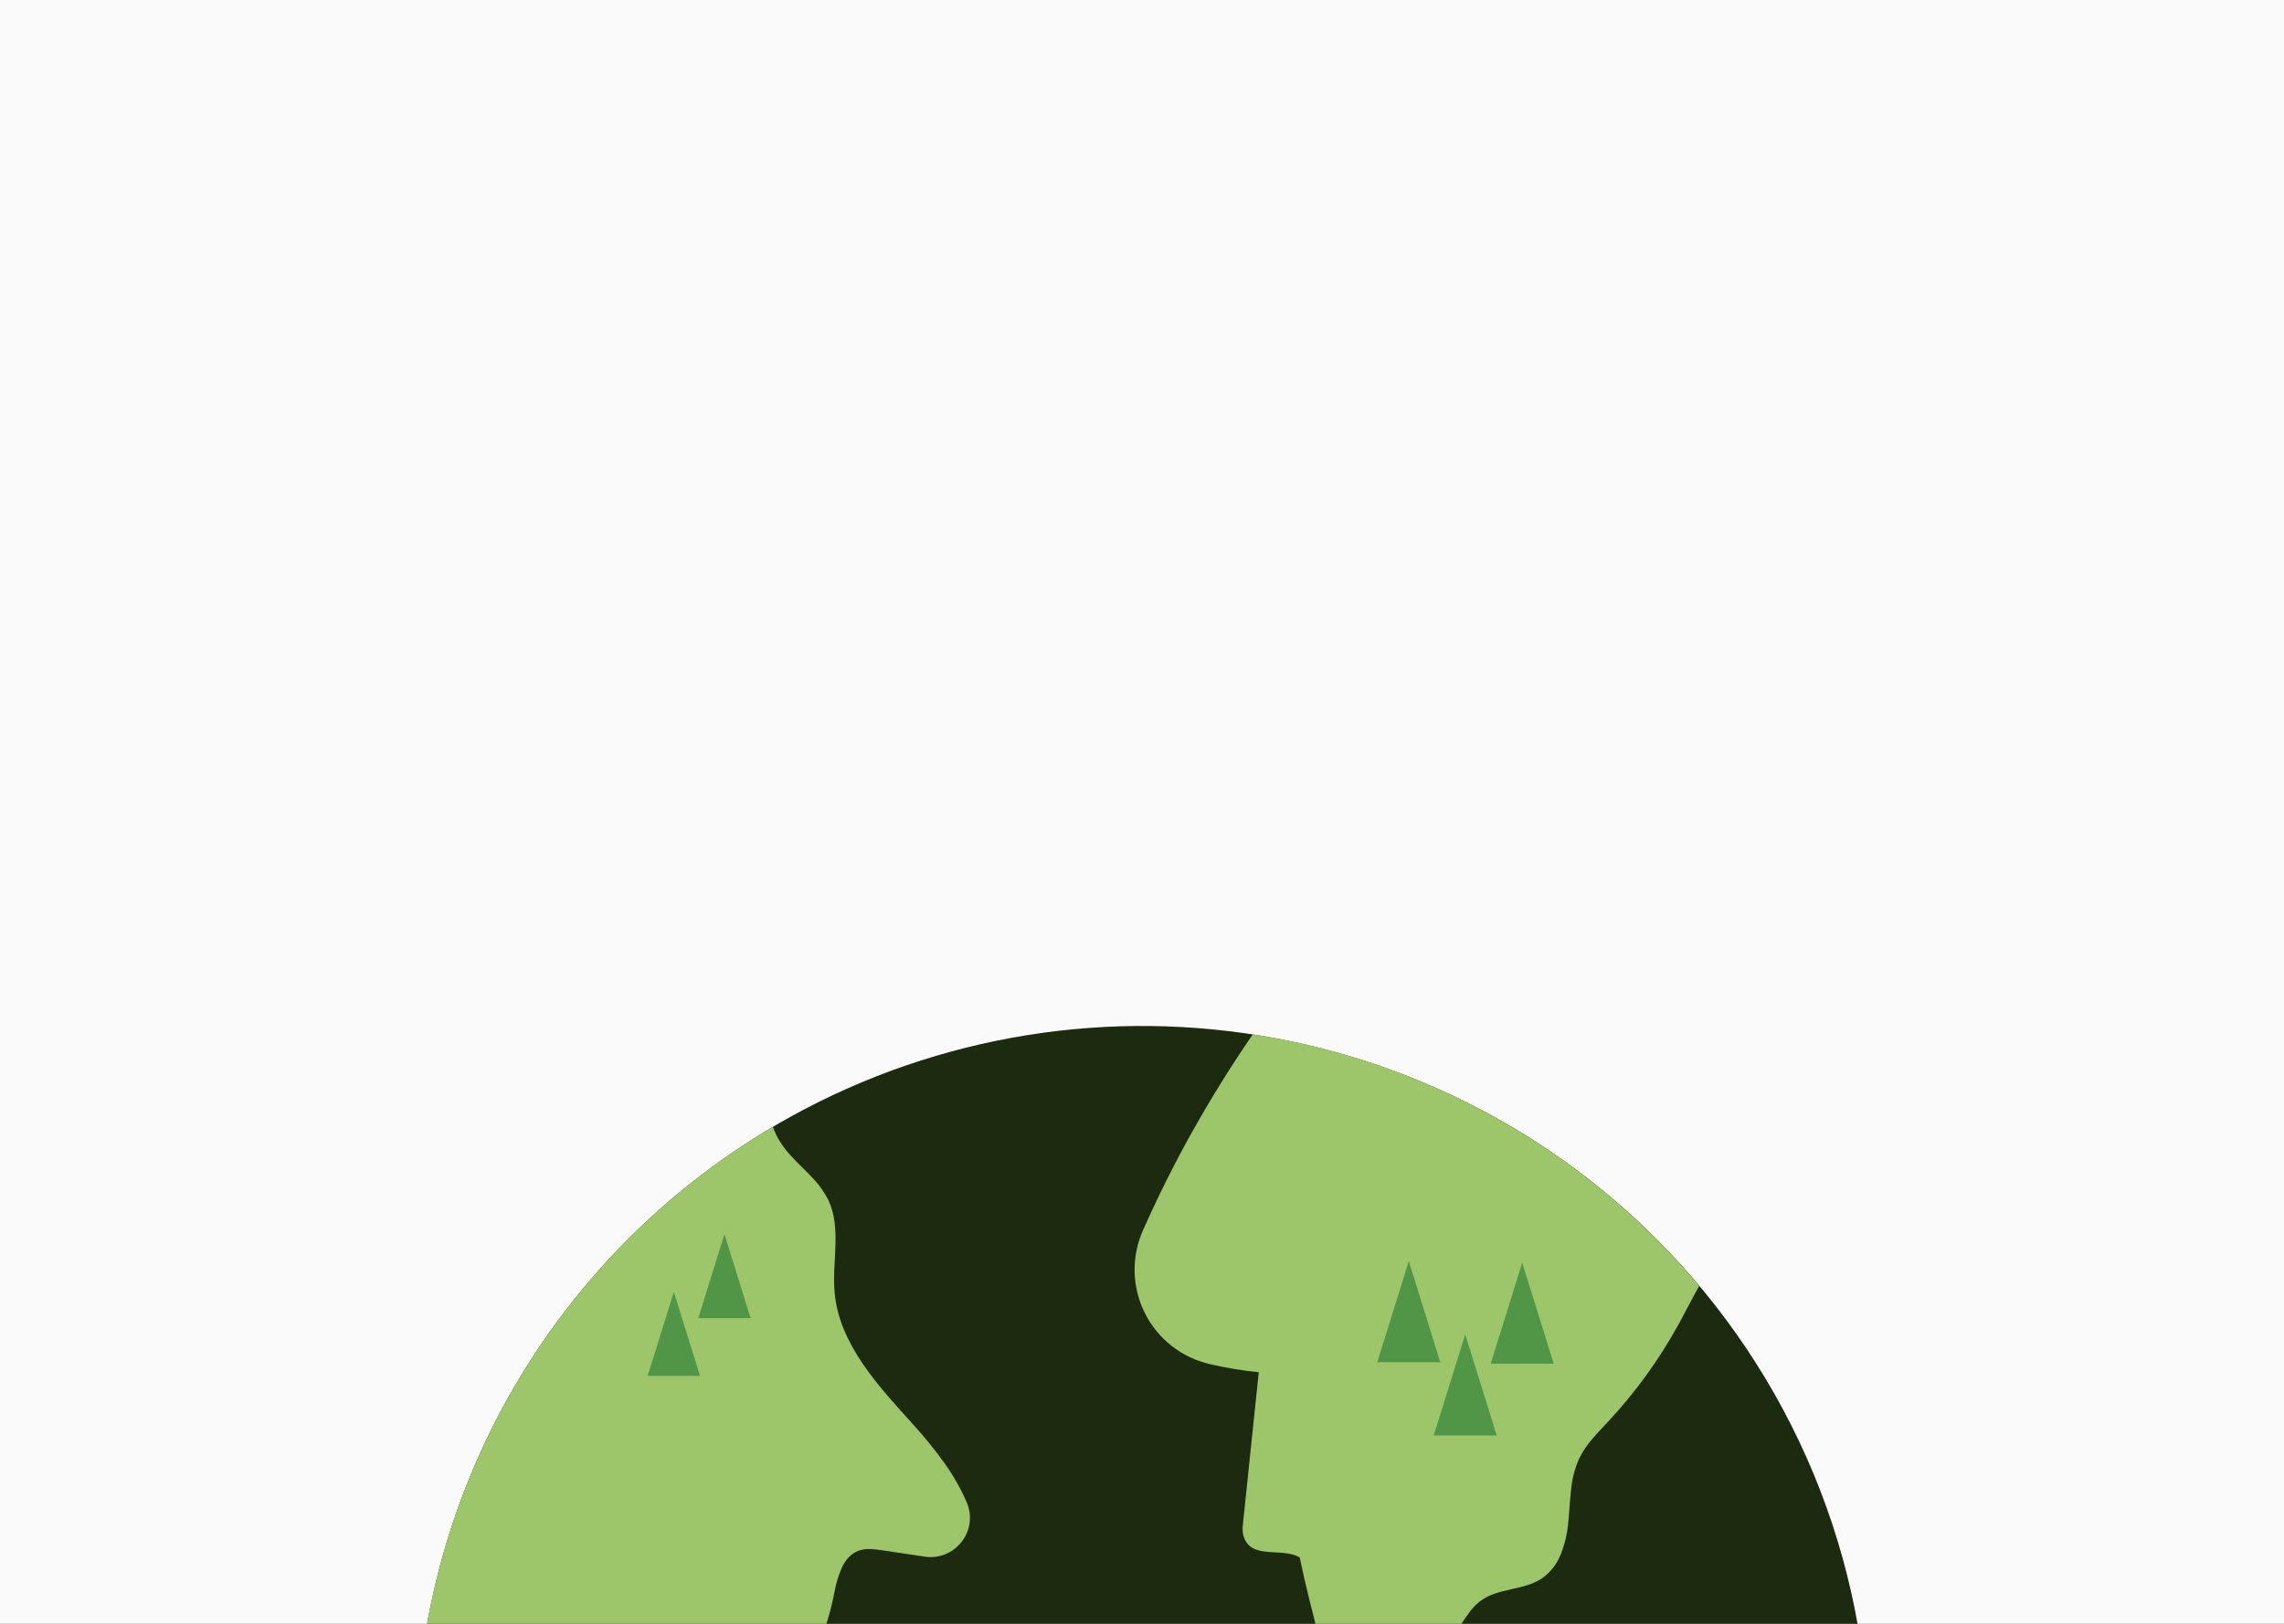 <svg width="1440" height="1024" viewBox="0 0 1440 1024" fill="none" xmlns="http://www.w3.org/2000/svg">
<rect x="0" y="0" width="1440" height="1024" fill="#333333" stroke="none"/>
<g clip-path="url(#clip0_4071_40953)">
<rect width="1440" height="1024" fill="#FAFAFA"/>
<path d="M1178.28 1105.03C1178.27 1210.99 1141.51 1313.67 1074.26 1395.57C1007.02 1477.46 913.446 1533.52 809.493 1554.18C705.54 1574.84 597.638 1558.82 504.172 1508.86C410.707 1458.9 337.46 1378.09 296.914 1280.19C256.368 1182.29 251.031 1073.37 281.811 971.976C312.592 870.585 377.586 783.001 465.72 724.147C553.853 665.293 659.673 638.811 765.148 649.213C870.623 659.615 969.227 706.257 1044.16 781.192C1086.75 823.68 1120.52 874.161 1143.54 929.735C1166.56 985.31 1178.36 1044.88 1178.28 1105.03Z" fill="#1C2A10"/>
<path d="M400.291 1186.35C399.842 1181.69 398.654 1177.13 396.772 1172.84C395.013 1168.48 392.831 1164.22 390.984 1159.9C386.946 1150.64 384.524 1140.76 383.824 1130.68C383.084 1120.75 384.781 1110.79 388.767 1101.66C393.534 1091.83 401.106 1083.62 410.529 1078.08C419.906 1072.61 430.391 1070.71 438.959 1075.86C448.424 1081.56 459.648 1082.53 470.414 1080.1C481.358 1077.56 491.346 1071.94 499.196 1063.9C506.741 1055.89 512.683 1046.52 516.7 1036.27C520.796 1025.93 523.923 1015.22 526.042 1004.3C527 998.892 528.583 993.616 530.757 988.575C533.061 983.738 536.351 979.781 541.312 977.917C543.676 977.109 546.17 976.751 548.666 976.861C551.196 976.966 553.716 977.231 556.213 977.653L569.601 979.64L582.971 981.645C587.311 982.314 591.751 981.81 595.831 980.187C599.911 978.563 603.482 975.879 606.176 972.412C608.914 968.994 610.68 964.903 611.29 960.567C611.9 956.231 611.33 951.811 609.641 947.771C605.734 938.677 600.825 930.047 595.004 922.04C589.16 913.942 582.864 906.179 576.145 898.79C565.08 886.478 553.275 873.798 543.986 860.097C534.697 846.396 527.678 831.622 526.2 815.125C525.338 805.346 526.446 795.233 526.728 785.349C527.009 775.465 526.482 765.774 522.295 756.892C519.546 751.45 515.953 746.475 511.651 742.154C507.446 737.687 502.855 733.483 498.721 728.963C496.237 726.281 493.994 723.385 492.018 720.31C490.033 717.272 488.449 713.992 487.303 710.549C393.137 766.144 321.955 853.564 286.607 957.026C251.258 1060.49 254.073 1173.17 294.542 1274.74C307.857 1269.11 320.844 1262.74 333.439 1255.64C346.055 1248.55 358.255 1240.75 369.979 1232.27C378.083 1226.68 385.331 1219.95 391.494 1212.27C397.317 1204.55 400.994 1195.92 400.291 1186.35Z" fill="#9DC569"/>
<path d="M762.683 860.249C767.767 861.428 772.904 862.448 778.058 863.292C783.213 864.136 788.403 864.84 793.61 865.368C791.921 881.501 790.238 897.629 788.561 913.751C786.884 929.873 785.207 946.007 783.53 962.152C783.371 963.52 783.371 964.901 783.53 966.268C783.684 967.628 784.028 968.96 784.55 970.225C787.312 976.803 793.241 978.175 799.873 978.702C806.506 979.23 813.842 978.931 819.401 982.132C823.06 999.72 827.599 1017.11 832.067 1034.54C836.536 1051.97 840.969 1069.4 844.382 1087.01C844.823 1089.29 845.65 1091.48 846.828 1093.48C848.008 1095.47 849.583 1097.2 851.454 1098.56C857.278 1102.78 863.136 1101.83 868.431 1098.56C873.726 1095.29 878.406 1089.52 881.889 1084.23C888.504 1074.13 895.125 1064.03 901.751 1053.92L921.631 1023.64C923.39 1021.02 925.149 1018.36 927.032 1015.94C928.925 1013.47 931.151 1011.27 933.647 1009.41C939.206 1005.35 945.961 1003.75 952.805 1002.22C959.648 1000.69 966.474 999.174 972.157 995.34C977.654 991.465 981.854 986.022 984.207 979.722C986.693 973.276 988.24 966.506 988.799 959.62C989.468 952.866 989.731 945.954 990.558 939.183C991.177 932.425 992.913 925.816 995.695 919.625C997.897 915.249 1000.64 911.166 1003.86 907.472C1007.01 903.709 1010.47 900.156 1013.83 896.568C1031.05 878.113 1045.91 857.603 1058.1 835.504C1060.33 831.458 1062.49 827.325 1064.68 823.192C1066.86 819.059 1069.04 814.926 1071.31 810.881C1036.22 769.073 993.984 733.836 946.559 706.815C898.102 679.199 844.983 660.719 789.845 652.293C776.499 671.698 764.043 691.689 752.479 712.267C740.915 732.844 730.359 753.897 720.812 775.424L720.672 775.741L720.531 776.04C716.894 784.272 715.122 793.206 715.341 802.202C715.561 811.199 717.767 820.036 721.801 828.08C725.836 836.125 731.599 843.179 738.679 848.737C745.758 854.295 753.979 858.221 762.753 860.232L762.683 860.249Z" fill="#9DC569"/>
<path d="M888.21 795.336L878.27 827.205L868.33 859.056H888.21H908.072L898.132 827.205L888.21 795.336Z" fill="#519546"/>
<path d="M923.776 841.537L913.836 873.388L903.914 905.257H923.776H943.638L933.716 873.388L923.776 841.537Z" fill="#519546"/>
<path d="M959.707 796.268L949.784 828.136L939.845 859.988H959.707H979.586L969.646 828.136L959.707 796.268Z" fill="#519546"/>
<path d="M424.842 814.754L416.591 841.188L408.34 867.64H424.842H441.326L433.093 841.188L424.842 814.754Z" fill="#519546"/>
<path d="M456.741 778.328L448.49 804.78L440.257 831.232H456.741H473.225L464.992 804.78L456.741 778.328Z" fill="#519546"/>
</g>
<defs>
<clipPath id="clip0_4071_40953">
<rect width="1440" height="1024" fill="white"/>
</clipPath>
</defs>
</svg>
